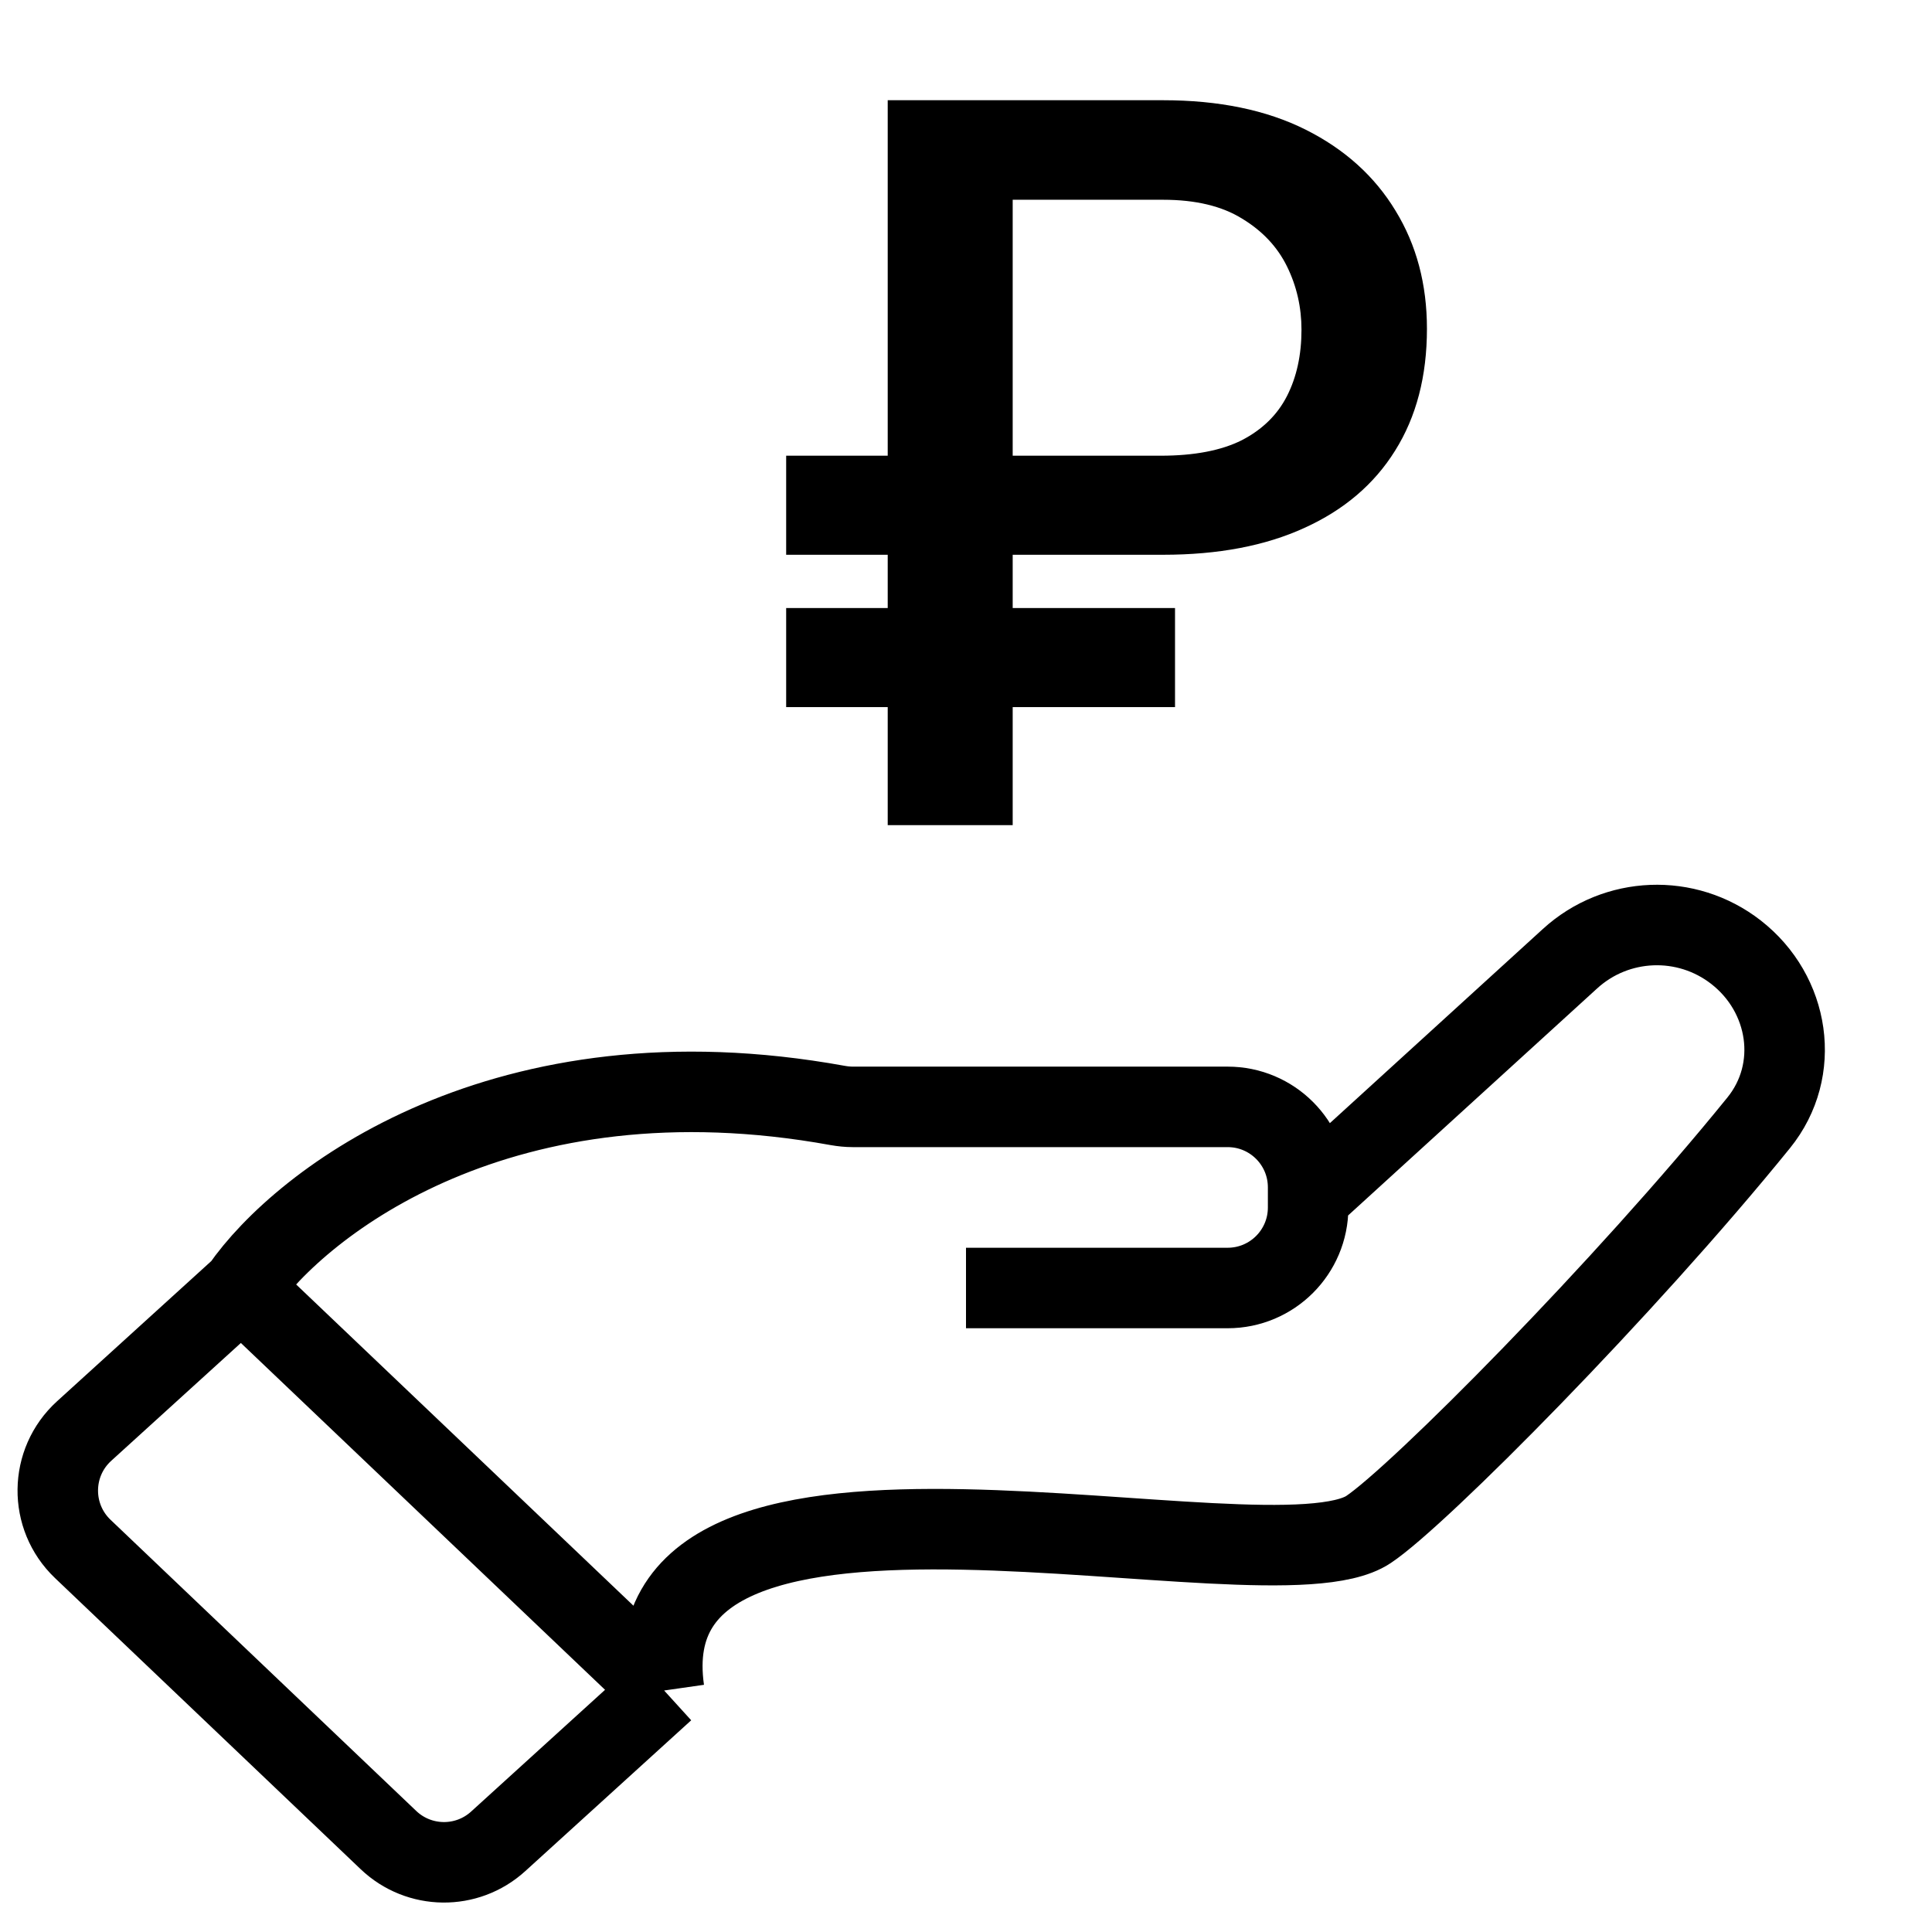 <svg width="24" height="24" viewBox="8 13 48 45" fill="none" xmlns="http://www.w3.org/2000/svg">
    <path d="M24.5 53.5L20.377 57.248C19.601 57.954 18.412 57.94 17.652 57.217L10.056 49.982C9.216 49.181 9.231 47.835 10.09 47.054L14 43.5M24.5 53.5L14 43.5M24.5 53.5C23.5 46.5 39.504 51.164 42 49.5C43.241 48.673 48.358 43.513 51.694 39.396C52.757 38.084 52.462 36.193 51.129 35.156C49.899 34.199 48.158 34.267 47.007 35.318L40.5 41.25M14 43.5C15.489 41.349 20.524 37.459 28.812 38.965C28.936 38.987 29.064 39 29.189 39C32.886 39 36.279 39 38.501 39C39.606 39 40.5 39.895 40.5 41V41.25M32 43.5H38.5C39.605 43.5 40.5 42.605 40.5 41.5V41.25" stroke="black" stroke-width="2"/>
    <path d="M36.896 25.283H27.532V22.822H36.834C37.667 22.822 38.339 22.694 38.85 22.438C39.361 22.174 39.737 21.807 39.976 21.337C40.215 20.867 40.335 20.319 40.335 19.692C40.335 19.131 40.215 18.608 39.976 18.121C39.737 17.634 39.366 17.239 38.863 16.934C38.36 16.62 37.704 16.463 36.896 16.463H33.16V32H30.055V13.99H36.896C38.281 13.99 39.461 14.233 40.434 14.719C41.407 15.206 42.153 15.878 42.672 16.736C43.192 17.585 43.452 18.562 43.452 19.667C43.452 20.847 43.188 21.857 42.66 22.698C42.141 23.531 41.39 24.17 40.409 24.615C39.436 25.061 38.265 25.283 36.896 25.283ZM37.193 26.607V29.068H27.532V26.607H37.193Z" fill="black"/>
</svg>
